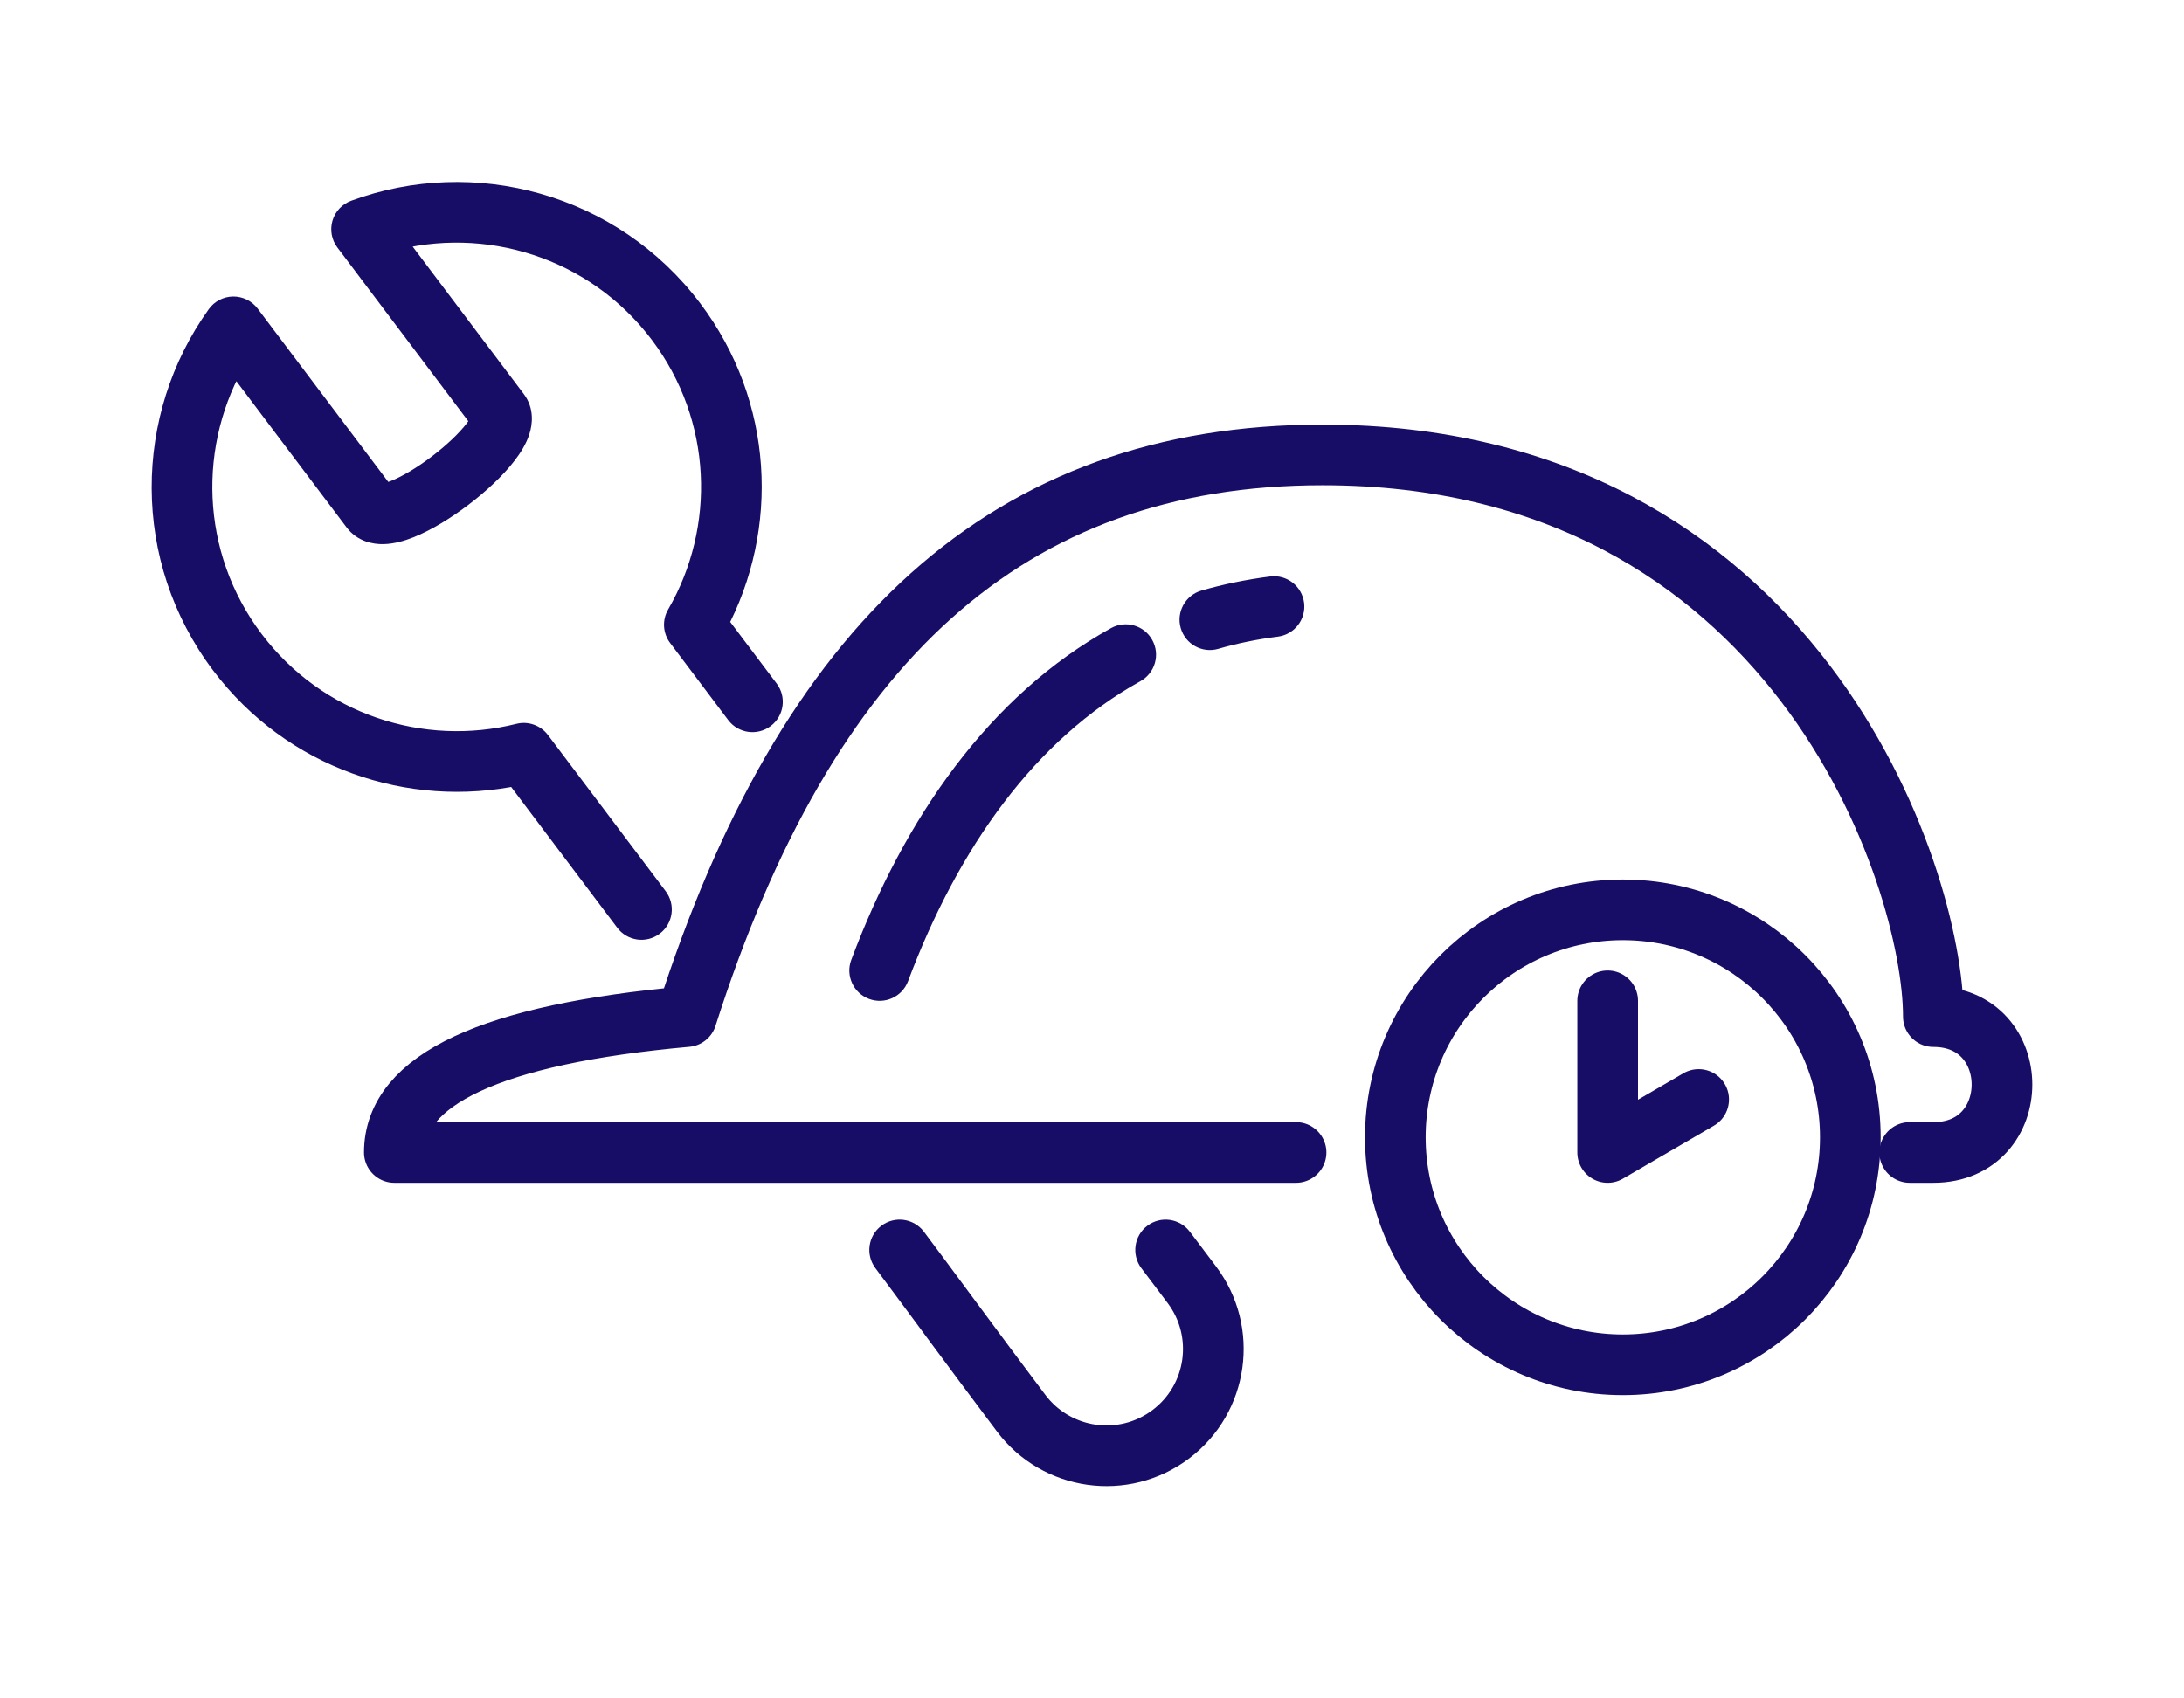 <svg width="72" height="56" viewBox="0 0 72 56" fill="none" xmlns="http://www.w3.org/2000/svg">
<path fill-rule="evenodd" clip-rule="evenodd" d="M12.742 7.817L16.866 13.29C17.087 13.583 17.053 13.922 16.974 14.165C16.894 14.412 16.742 14.657 16.568 14.883C16.218 15.339 15.694 15.826 15.144 16.244C14.594 16.662 13.984 17.037 13.447 17.25C13.182 17.355 12.902 17.435 12.64 17.441C12.376 17.448 12.045 17.38 11.826 17.088L7.723 11.644C5.978 14.545 6.061 18.334 8.223 21.202C10.356 24.032 13.908 25.165 17.144 24.352C17.339 24.303 17.544 24.376 17.665 24.536L21.547 29.687C21.713 29.907 21.669 30.221 21.448 30.387C21.228 30.553 20.914 30.509 20.748 30.289L17.062 25.398C13.539 26.151 9.736 24.872 7.425 21.804C4.846 18.383 4.917 13.791 7.289 10.485C7.382 10.356 7.53 10.279 7.689 10.277C7.848 10.275 7.999 10.349 8.094 10.476L12.591 16.442C12.597 16.442 12.605 16.442 12.614 16.442C12.709 16.439 12.863 16.406 13.078 16.321C13.501 16.152 14.031 15.833 14.539 15.448C15.046 15.062 15.497 14.636 15.775 14.273C15.917 14.089 15.993 13.948 16.023 13.857C16.025 13.85 16.027 13.844 16.028 13.839L11.521 7.859C11.426 7.733 11.396 7.569 11.441 7.417C11.485 7.265 11.599 7.144 11.747 7.089C15.601 5.666 20.087 6.855 22.687 10.305C24.999 13.372 25.181 17.38 23.485 20.558L25.205 22.84C25.371 23.06 25.327 23.374 25.107 23.54C24.886 23.706 24.573 23.662 24.407 23.442L22.491 20.9C22.37 20.739 22.357 20.522 22.458 20.348C24.131 17.462 24.021 13.737 21.888 10.907C19.705 8.01 16.036 6.893 12.742 7.817ZM16.035 13.806C16.035 13.806 16.035 13.807 16.035 13.81C16.035 13.807 16.035 13.806 16.035 13.806ZM12.563 16.439C12.563 16.439 12.564 16.439 12.565 16.439C12.563 16.439 12.563 16.439 12.563 16.439ZM29.358 40.814C29.579 40.648 29.892 40.692 30.059 40.913C30.388 41.349 30.862 41.99 31.415 42.738C31.529 42.892 31.647 43.052 31.768 43.215C32.473 44.167 33.276 45.249 34.065 46.297C35.069 47.629 36.964 47.896 38.297 46.892C39.629 45.887 39.896 43.993 38.891 42.661L38.387 41.992L38.028 41.515C37.861 41.294 37.905 40.98 38.126 40.814C38.346 40.648 38.66 40.692 38.826 40.913L39.186 41.39L39.69 42.059C41.027 43.833 40.672 46.354 38.898 47.69C37.125 49.027 34.603 48.672 33.267 46.899C32.474 45.847 31.669 44.762 30.964 43.81C30.843 43.646 30.725 43.486 30.61 43.331C30.057 42.583 29.586 41.947 29.26 41.515C29.094 41.294 29.138 40.98 29.358 40.814Z" fill="#170D67"/>
<path d="M16.866 13.29L16.467 13.591V13.591L16.866 13.29ZM12.742 7.817L12.607 7.335C12.447 7.38 12.321 7.5 12.268 7.657C12.215 7.813 12.243 7.986 12.342 8.118L12.742 7.817ZM16.974 14.165L17.45 14.32L17.45 14.32L16.974 14.165ZM16.568 14.883L16.965 15.187L16.568 14.883ZM15.144 16.244L15.446 16.642L15.446 16.642L15.144 16.244ZM13.447 17.25L13.263 16.785H13.263L13.447 17.25ZM12.64 17.441L12.653 17.941H12.653L12.64 17.441ZM11.826 17.088L11.426 17.389L11.826 17.088ZM7.723 11.644L8.122 11.343C8.022 11.21 7.862 11.136 7.696 11.145C7.531 11.153 7.38 11.244 7.294 11.386L7.723 11.644ZM8.223 21.202L8.623 20.901L8.223 21.202ZM17.144 24.352L17.022 23.867L17.144 24.352ZM17.665 24.536L17.265 24.837H17.265L17.665 24.536ZM21.547 29.687L21.147 29.988L21.147 29.988L21.547 29.687ZM21.448 30.387L21.749 30.786H21.749L21.448 30.387ZM20.748 30.289L21.147 29.988H21.147L20.748 30.289ZM17.062 25.398L17.461 25.097C17.344 24.941 17.148 24.868 16.957 24.909L17.062 25.398ZM7.425 21.804L7.824 21.503L7.425 21.804ZM7.289 10.485L6.883 10.194H6.883L7.289 10.485ZM7.689 10.277L7.695 10.777L7.689 10.277ZM8.094 10.476L8.494 10.175L8.094 10.476ZM12.591 16.442L12.191 16.742C12.283 16.864 12.424 16.937 12.575 16.941L12.591 16.442ZM12.614 16.442L12.627 16.941H12.627L12.614 16.442ZM13.078 16.321L12.893 15.856L13.078 16.321ZM14.539 15.448L14.236 15.05H14.236L14.539 15.448ZM15.775 14.273L16.172 14.578L15.775 14.273ZM16.023 13.857L15.547 13.703L15.547 13.703L16.023 13.857ZM16.028 13.839L16.51 13.974C16.552 13.824 16.521 13.663 16.427 13.538L16.028 13.839ZM11.521 7.859L11.122 8.16L11.122 8.16L11.521 7.859ZM11.441 7.417L11.92 7.558L11.441 7.417ZM11.747 7.089L11.92 7.558L11.92 7.558L11.747 7.089ZM22.687 10.305L22.288 10.606L22.687 10.305ZM23.485 20.558L23.044 20.323C22.953 20.494 22.969 20.703 23.086 20.859L23.485 20.558ZM25.205 22.84L24.806 23.141L25.205 22.84ZM25.107 23.54L24.806 23.141H24.806L25.107 23.54ZM24.407 23.442L24.806 23.141L24.407 23.442ZM22.491 20.9L22.092 21.201L22.092 21.201L22.491 20.9ZM22.458 20.348L22.89 20.599V20.599L22.458 20.348ZM21.888 10.907L22.288 10.606L21.888 10.907ZM16.035 13.806L15.741 13.401L15.741 13.402L16.035 13.806ZM16.035 13.81L15.535 13.813C15.537 14.077 15.743 14.294 16.007 14.309C16.271 14.323 16.5 14.13 16.531 13.868L16.035 13.81ZM12.565 16.439L12.473 16.931C12.733 16.98 12.986 16.817 13.05 16.561C13.115 16.304 12.968 16.042 12.716 15.963L12.565 16.439ZM30.059 40.913L29.659 41.214L30.059 40.913ZM29.358 40.814L29.659 41.214L29.358 40.814ZM31.415 42.738L31.013 43.035L31.415 42.738ZM31.768 43.215L32.17 42.917L31.768 43.215ZM34.065 46.297L34.465 45.996L34.065 46.297ZM38.297 46.892L38.598 47.291L38.297 46.892ZM38.891 42.661L39.291 42.36L38.891 42.661ZM38.387 41.992L37.988 42.293L38.387 41.992ZM38.028 41.515L38.427 41.214L38.028 41.515ZM38.126 40.814L37.825 40.415H37.825L38.126 40.814ZM38.826 40.913L38.427 41.214L38.826 40.913ZM39.186 41.39L39.585 41.089L39.186 41.39ZM39.69 42.059L39.291 42.36L39.69 42.059ZM38.898 47.69L38.598 47.291L38.898 47.69ZM33.267 46.899L33.666 46.598L33.267 46.899ZM30.964 43.81L30.562 44.107L30.964 43.81ZM30.61 43.331L30.208 43.628L30.61 43.331ZM29.26 41.515L29.659 41.214L29.26 41.515ZM17.266 12.989L13.141 7.516L12.342 8.118L16.467 13.591L17.266 12.989ZM17.45 14.32C17.552 14.005 17.628 13.469 17.266 12.989L16.467 13.591C16.547 13.697 16.554 13.839 16.498 14.011L17.45 14.32ZM16.965 15.187C17.154 14.941 17.345 14.644 17.45 14.32L16.498 14.011C16.444 14.18 16.329 14.373 16.172 14.578L16.965 15.187ZM15.446 16.642C16.018 16.208 16.578 15.691 16.965 15.187L16.172 14.578C15.857 14.988 15.37 15.444 14.841 15.846L15.446 16.642ZM13.632 17.715C14.225 17.479 14.875 17.076 15.446 16.642L14.841 15.846C14.312 16.247 13.742 16.595 13.263 16.785L13.632 17.715ZM12.653 17.941C12.999 17.932 13.342 17.83 13.632 17.715L13.263 16.785C13.023 16.881 12.806 16.937 12.627 16.941L12.653 17.941ZM11.426 17.389C11.783 17.862 12.307 17.95 12.653 17.941L12.627 16.941C12.446 16.946 12.308 16.897 12.225 16.787L11.426 17.389ZM7.323 11.945L11.426 17.389L12.225 16.787L8.122 11.343L7.323 11.945ZM8.623 20.901C6.588 18.201 6.508 14.634 8.151 11.902L7.294 11.386C5.449 14.456 5.535 18.466 7.824 21.503L8.623 20.901ZM17.022 23.867C13.974 24.632 10.63 23.565 8.623 20.901L7.824 21.503C10.082 24.499 13.842 25.697 17.265 24.837L17.022 23.867ZM18.064 24.235C17.822 23.914 17.412 23.769 17.022 23.867L17.265 24.837H17.265L18.064 24.235ZM21.946 29.386L18.064 24.235L17.265 24.837L21.147 29.988L21.946 29.386ZM21.749 30.786C22.19 30.454 22.278 29.827 21.946 29.386L21.147 29.988L21.147 29.988L21.749 30.786ZM20.349 30.59C20.681 31.031 21.308 31.119 21.749 30.786L21.147 29.988L20.349 30.59ZM16.663 25.698L20.349 30.59L21.147 29.988L17.461 25.097L16.663 25.698ZM7.025 22.105C9.459 25.334 13.461 26.68 17.166 25.887L16.957 24.909C13.618 25.623 10.014 24.41 7.824 21.503L7.025 22.105ZM6.883 10.194C4.386 13.672 4.311 18.504 7.025 22.105L7.824 21.503C5.381 18.261 5.447 13.91 7.695 10.777L6.883 10.194ZM7.683 9.777C7.365 9.781 7.068 9.935 6.883 10.194L7.695 10.777H7.695L7.683 9.777ZM8.494 10.175C8.302 9.921 8.001 9.773 7.683 9.777L7.695 10.777L8.494 10.175ZM12.99 16.141L8.494 10.175L7.695 10.777L12.191 16.742L12.99 16.141ZM12.601 15.942C12.601 15.942 12.602 15.942 12.606 15.942L12.575 16.941C12.592 16.942 12.609 16.942 12.627 16.941L12.601 15.942ZM12.893 15.856C12.803 15.892 12.732 15.914 12.68 15.927C12.626 15.941 12.601 15.942 12.601 15.942L12.627 16.941C12.806 16.937 13.023 16.881 13.263 16.785L12.893 15.856ZM14.236 15.05C13.75 15.419 13.26 15.71 12.893 15.856L13.263 16.785C13.742 16.595 14.312 16.247 14.841 15.846L14.236 15.05ZM15.379 13.969C15.136 14.285 14.722 14.68 14.236 15.05L14.841 15.846C15.37 15.444 15.857 14.988 16.172 14.578L15.379 13.969ZM15.547 13.703C15.547 13.703 15.545 13.709 15.538 13.723C15.532 13.737 15.522 13.756 15.509 13.779C15.481 13.827 15.439 13.891 15.379 13.969L16.172 14.578C16.329 14.373 16.444 14.18 16.498 14.011L15.547 13.703ZM15.547 13.704C15.547 13.703 15.547 13.702 15.547 13.703L16.498 14.011C16.502 13.998 16.506 13.986 16.51 13.974L15.547 13.704ZM11.122 8.16L15.629 14.14L16.427 13.538L11.92 7.558L11.122 8.16ZM10.961 7.276C10.872 7.58 10.931 7.907 11.122 8.16L11.92 7.558V7.558L10.961 7.276ZM11.574 6.62C11.277 6.73 11.05 6.973 10.961 7.276L11.92 7.558L11.92 7.558L11.574 6.62ZM23.086 10.004C20.349 6.373 15.629 5.122 11.574 6.62L11.92 7.558C15.573 6.209 19.824 7.337 22.288 10.606L23.086 10.004ZM23.926 20.793C25.71 17.45 25.52 13.232 23.086 10.004L22.288 10.606C24.478 13.512 24.652 17.31 23.044 20.323L23.926 20.793ZM25.605 22.539L23.885 20.257L23.086 20.859L24.806 23.141L25.605 22.539ZM25.408 23.939C25.849 23.607 25.937 22.98 25.605 22.539L24.806 23.141L25.408 23.939ZM24.007 23.743C24.34 24.184 24.967 24.272 25.408 23.939L24.806 23.141H24.806L24.007 23.743ZM22.092 21.201L24.007 23.743L24.806 23.141L22.89 20.599L22.092 21.201ZM22.025 20.098C21.823 20.445 21.85 20.88 22.092 21.201L22.89 20.599H22.89L22.025 20.098ZM21.489 11.207C23.497 13.871 23.601 17.379 22.025 20.098L22.89 20.599C24.66 17.545 24.546 13.602 22.288 10.606L21.489 11.207ZM12.877 8.298C15.98 7.428 19.434 8.481 21.489 11.207L22.288 10.606C19.977 7.539 16.093 6.357 12.607 7.335L12.877 8.298ZM16.328 14.211C16.244 14.272 16.094 14.336 15.913 14.291C15.753 14.251 15.665 14.148 15.631 14.101C15.567 14.013 15.55 13.927 15.548 13.919C15.537 13.874 15.536 13.838 15.536 13.832C15.534 13.809 15.535 13.792 15.535 13.786C15.536 13.77 15.537 13.758 15.538 13.751L16.531 13.868C16.532 13.859 16.534 13.845 16.534 13.828C16.535 13.822 16.535 13.803 16.534 13.78C16.534 13.775 16.532 13.738 16.522 13.693C16.52 13.685 16.502 13.599 16.439 13.511C16.404 13.464 16.316 13.361 16.157 13.321C15.976 13.276 15.826 13.34 15.741 13.401L16.328 14.211ZM16.535 13.806C16.535 13.815 16.534 13.828 16.533 13.844C16.533 13.85 16.532 13.864 16.529 13.881C16.528 13.889 16.525 13.908 16.519 13.931C16.516 13.942 16.509 13.967 16.496 13.998C16.49 14.013 16.478 14.04 16.459 14.071C16.443 14.096 16.403 14.157 16.329 14.21L15.741 13.402C15.667 13.456 15.626 13.516 15.61 13.542C15.591 13.572 15.579 13.599 15.573 13.614C15.56 13.645 15.553 13.67 15.551 13.681C15.544 13.705 15.541 13.724 15.54 13.731C15.538 13.749 15.537 13.763 15.536 13.771C15.535 13.787 15.534 13.802 15.535 13.813L16.535 13.806ZM12.88 16.825C12.802 16.889 12.725 16.913 12.695 16.921C12.658 16.931 12.627 16.935 12.61 16.936C12.576 16.94 12.549 16.939 12.538 16.938C12.514 16.937 12.494 16.934 12.487 16.933C12.47 16.93 12.457 16.927 12.451 16.926C12.436 16.922 12.424 16.919 12.415 16.916L12.716 15.963C12.705 15.959 12.692 15.955 12.676 15.952C12.669 15.95 12.656 15.947 12.638 15.944C12.631 15.943 12.612 15.941 12.587 15.939C12.576 15.939 12.549 15.938 12.515 15.941C12.498 15.943 12.468 15.946 12.431 15.956C12.401 15.965 12.324 15.988 12.245 16.052L12.88 16.825ZM12.657 15.948C12.664 15.949 12.676 15.952 12.691 15.955C12.696 15.957 12.713 15.961 12.733 15.969C12.738 15.97 12.77 15.982 12.807 16.003C12.815 16.007 12.884 16.044 12.947 16.119C12.978 16.156 13.055 16.258 13.062 16.415C13.071 16.605 12.974 16.748 12.88 16.825L12.245 16.052C12.151 16.13 12.054 16.272 12.063 16.463C12.071 16.619 12.148 16.722 12.179 16.759C12.241 16.834 12.31 16.87 12.318 16.875C12.355 16.896 12.387 16.907 12.393 16.909C12.413 16.916 12.43 16.921 12.436 16.922C12.451 16.927 12.465 16.929 12.473 16.931L12.657 15.948ZM30.458 40.612C30.125 40.171 29.498 40.083 29.057 40.415L29.659 41.214L30.458 40.612ZM31.817 42.44C31.264 41.693 30.789 41.051 30.458 40.612L29.659 41.214C29.987 41.648 30.459 42.286 31.013 43.035L31.817 42.44ZM32.17 42.917C32.049 42.754 31.931 42.595 31.817 42.44L31.013 43.035C31.127 43.19 31.245 43.349 31.366 43.512L32.17 42.917ZM34.465 45.996C33.676 44.95 32.875 43.869 32.17 42.917L31.366 43.512C32.071 44.465 32.875 45.548 33.666 46.598L34.465 45.996ZM37.996 46.492C36.884 47.33 35.303 47.108 34.465 45.996L33.666 46.598C34.836 48.151 37.044 48.461 38.598 47.291L37.996 46.492ZM38.492 42.962C39.33 44.074 39.108 45.654 37.996 46.492L38.598 47.291C40.151 46.121 40.461 43.913 39.291 42.36L38.492 42.962ZM37.988 42.293L38.492 42.962L39.291 42.36L38.787 41.691L37.988 42.293ZM37.628 41.816L37.988 42.293L38.787 41.691L38.427 41.214L37.628 41.816ZM37.825 40.415C37.384 40.747 37.296 41.374 37.628 41.816L38.427 41.214L37.825 40.415ZM39.225 40.612C38.893 40.171 38.266 40.083 37.825 40.415L38.427 41.214L39.225 40.612ZM39.585 41.089L39.225 40.612L38.427 41.214L38.787 41.691L39.585 41.089ZM40.089 41.758L39.585 41.089L38.787 41.691L39.291 42.36L40.089 41.758ZM39.199 48.09C41.194 46.587 41.592 43.752 40.089 41.758L39.291 42.36C40.461 43.913 40.151 46.121 38.598 47.291L39.199 48.09ZM32.867 47.2C34.37 49.194 37.205 49.592 39.199 48.09L38.598 47.291C37.044 48.461 34.836 48.151 33.666 46.598L32.867 47.2ZM30.562 44.107C31.267 45.06 32.074 46.147 32.867 47.2L33.666 46.598C32.875 45.548 32.071 44.465 31.366 43.512L30.562 44.107ZM30.208 43.628C30.323 43.783 30.441 43.943 30.562 44.107L31.366 43.512C31.245 43.348 31.127 43.189 31.012 43.034L30.208 43.628ZM28.861 41.816C29.185 42.246 29.654 42.88 30.208 43.628L31.012 43.034C30.459 42.287 29.987 41.649 29.659 41.214L28.861 41.816ZM29.057 40.415C28.616 40.747 28.528 41.374 28.861 41.816L29.659 41.214L29.057 40.415Z" fill="#170D67"/>
<path d="M28.064 31.649C27.87 32.166 28.132 32.742 28.649 32.936C29.166 33.13 29.742 32.868 29.936 32.351L28.064 31.649ZM37.597 22.46C38.08 22.192 38.254 21.584 37.986 21.101C37.718 20.617 37.11 20.443 36.627 20.711L37.597 22.46ZM39.608 19.472C39.078 19.625 38.772 20.18 38.925 20.71C39.078 21.241 39.632 21.547 40.163 21.394L39.608 19.472ZM42.125 20.992C42.673 20.923 43.061 20.423 42.992 19.875C42.923 19.327 42.423 18.939 41.875 19.008L42.125 20.992ZM29.936 32.351C31.595 27.928 34.141 24.376 37.597 22.46L36.627 20.711C32.614 22.936 29.822 26.961 28.064 31.649L29.936 32.351ZM40.163 21.394C40.789 21.213 41.443 21.078 42.125 20.992L41.875 19.008C41.091 19.107 40.336 19.263 39.608 19.472L40.163 21.394Z" fill="#170D67"/>
<path d="M62.957 38C63.288 38 63.55 38 63.737 38C66.754 38 66.754 33.52 63.737 33.52C63.737 28.893 59.181 15 43.601 15C33.214 15 26.565 21.211 22.636 33.52C16.212 34.099 13 35.592 13 38C13 38 29.69 38 42.727 38" stroke="#170D67" stroke-width="2" stroke-linecap="round" stroke-linejoin="round"/>
<circle cx="53.5" cy="37.5" r="7.5" stroke="#170D67" stroke-width="2"/>
<path d="M53 33V38L56 36.252" stroke="#170D67" stroke-width="2" stroke-linecap="round" stroke-linejoin="round"/>
</svg>
